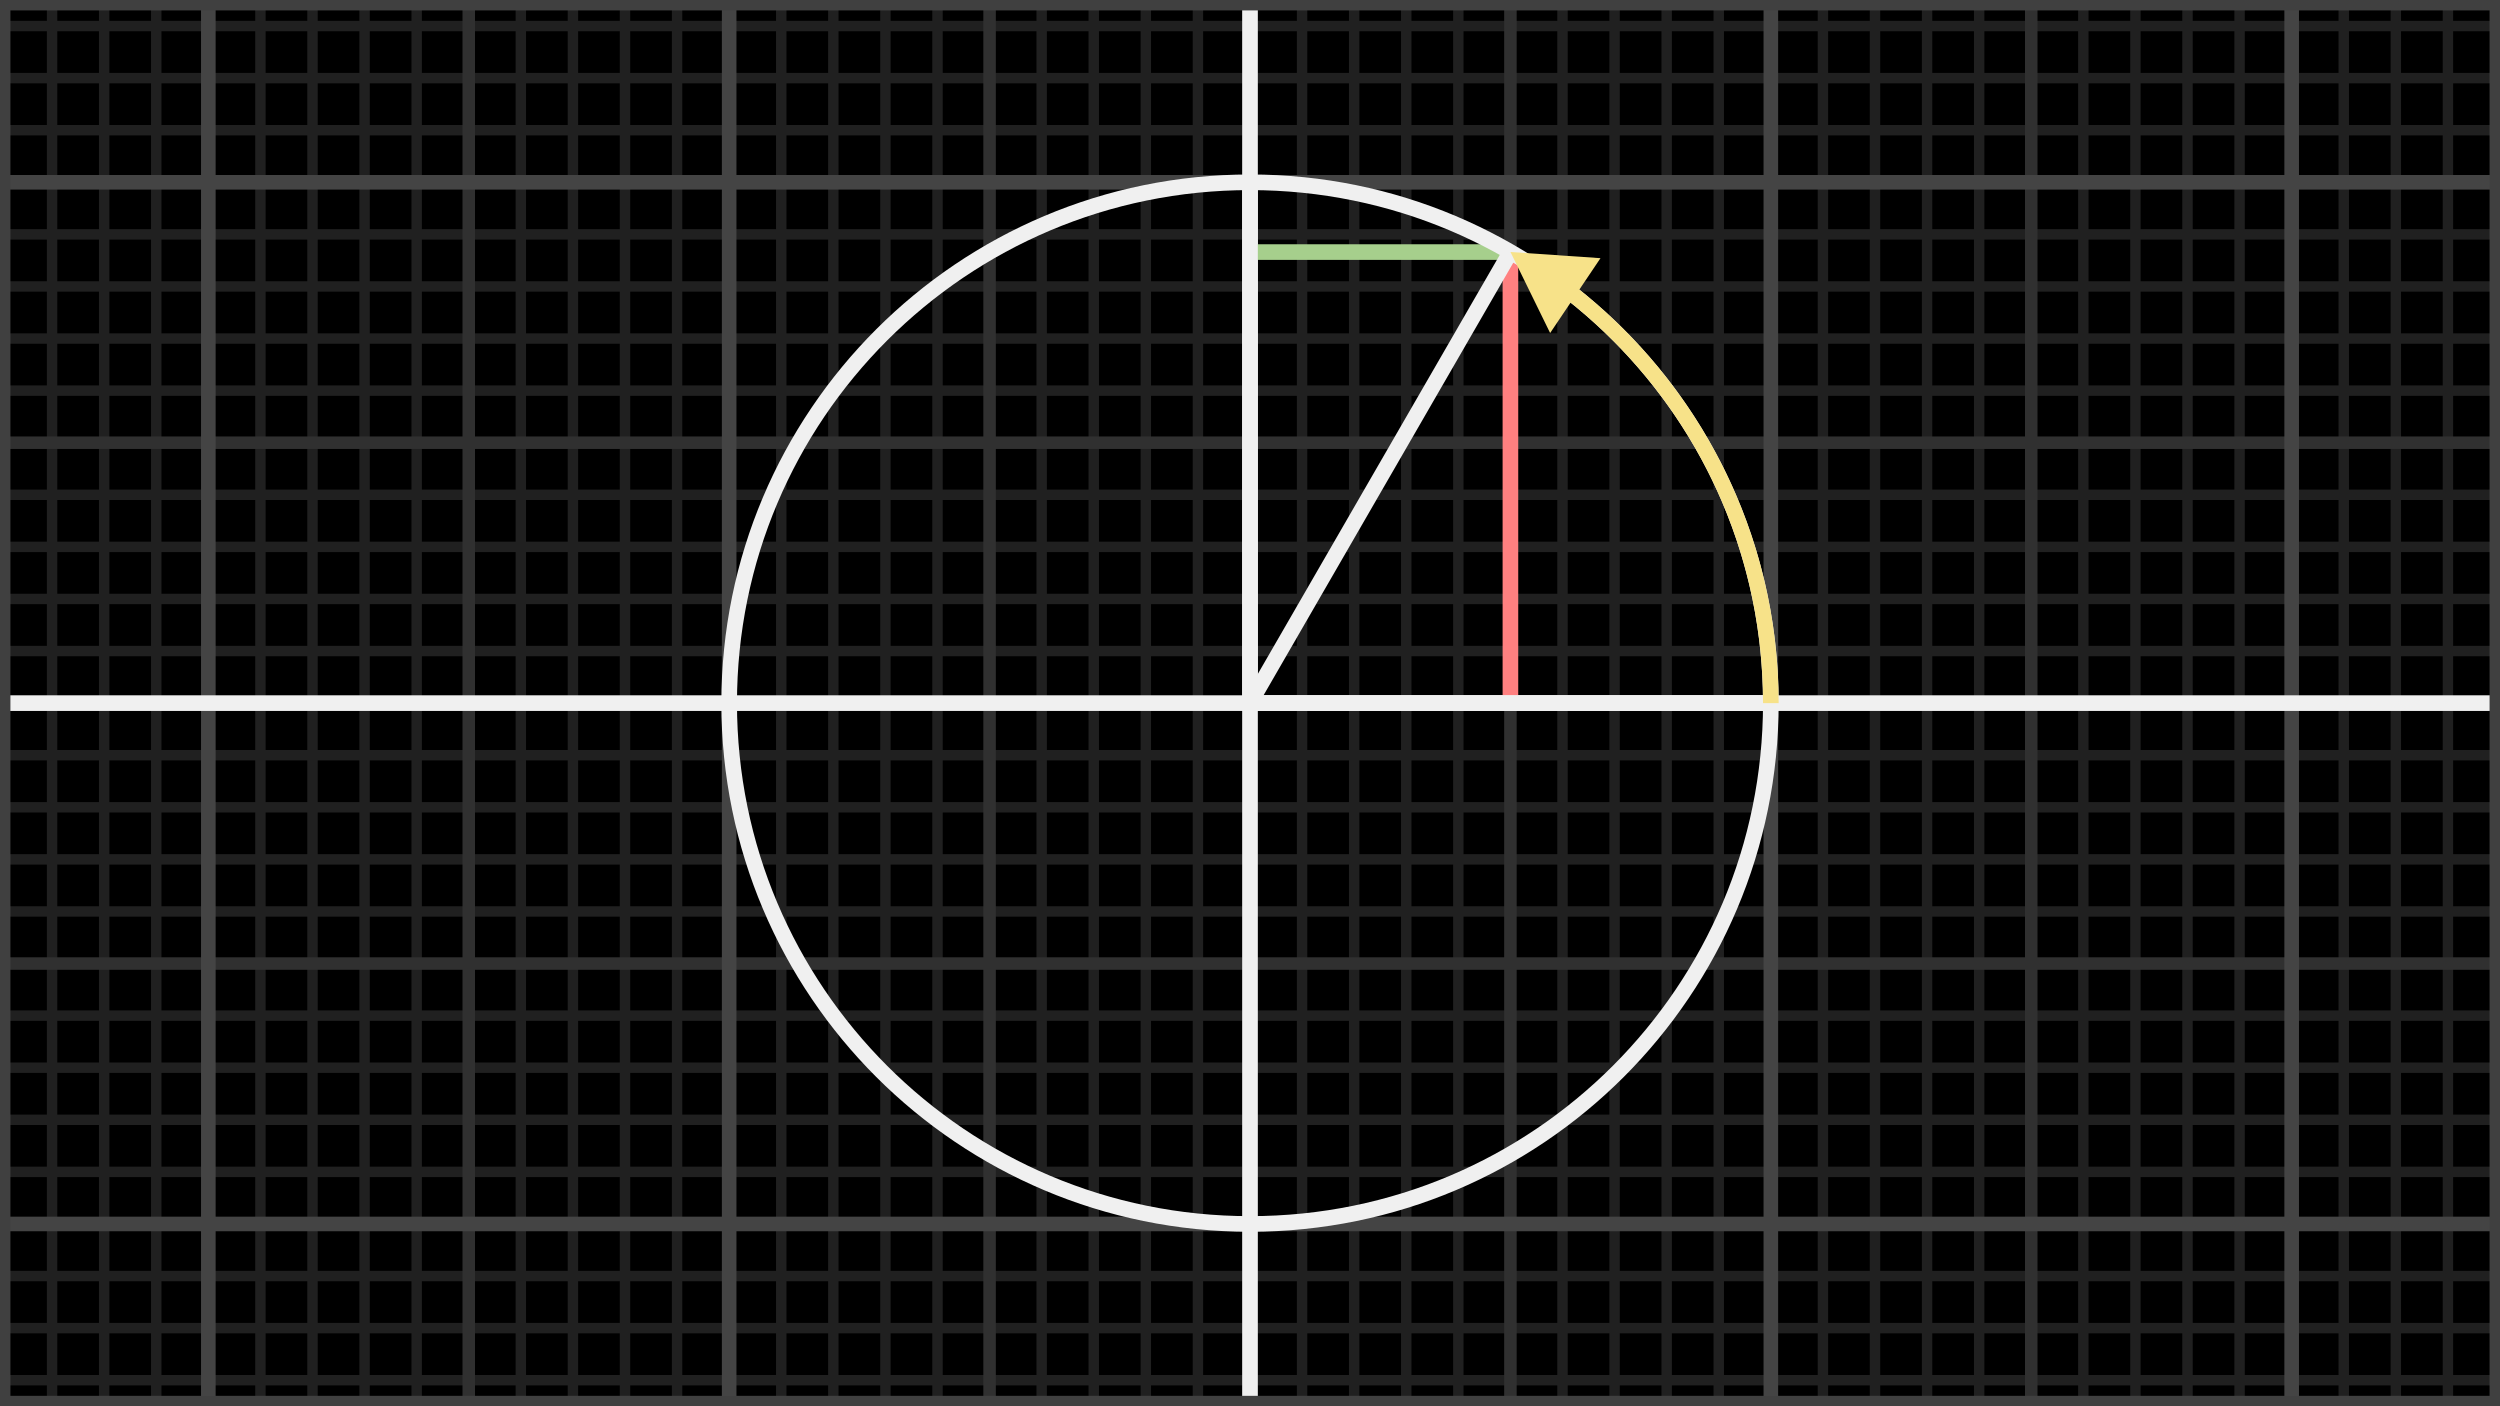 <svg width="240" height="135" viewBox="0 0 240 135" fill="none" xmlns="http://www.w3.org/2000/svg">
<rect x="0" y="0" width="240" height="135" fill="#808080" stroke="none"/>
<g clip-path="url(#clip0_1_646)">
<rect width="240" height="135" fill="black"/>
<g clip-path="url(#clip1_1_646)">
<path d="M240 0H0V135H240V0Z" fill="black"/>
<g clip-path="url(#clip2_1_646)">
<path d="M0 2.5H240" stroke="#202020"/>
<path d="M0 7.5H240" stroke="#202020"/>
<path d="M0 12.5H240" stroke="#202020"/>
<path d="M0 22.5H240" stroke="#202020"/>
<path d="M0 27.5H240" stroke="#202020"/>
<path d="M0 32.5H240" stroke="#202020"/>
<path d="M0 37.5H240" stroke="#202020"/>
<path d="M0 47.5H240" stroke="#202020"/>
<path d="M0 52.5H240" stroke="#202020"/>
<path d="M0 57.5H240" stroke="#202020"/>
<path d="M0 62.5H240" stroke="#202020"/>
<path d="M0 72.5H240" stroke="#202020"/>
<path d="M0 77.5H240" stroke="#202020"/>
<path d="M0 82.5H240" stroke="#202020"/>
<path d="M0 87.5H240" stroke="#202020"/>
<path d="M0 97.5H240" stroke="#202020"/>
<path d="M0 102.5H240" stroke="#202020"/>
<path d="M0 107.5H240" stroke="#202020"/>
<path d="M0 112.5H240" stroke="#202020"/>
<path d="M0 122.5H240" stroke="#202020"/>
<path d="M0 127.5H240" stroke="#202020"/>
<path d="M0 132.5H240" stroke="#202020"/>
<path d="M0 0V135" stroke="#202020"/>
<path d="M5 0V135" stroke="#202020"/>
<path d="M10 0V135" stroke="#202020"/>
<path d="M15 0V135" stroke="#202020"/>
<path d="M25 0V135" stroke="#202020"/>
<path d="M30 0V135" stroke="#202020"/>
<path d="M35 0V135" stroke="#202020"/>
<path d="M40 0V135" stroke="#202020"/>
<path d="M50 0V135" stroke="#202020"/>
<path d="M55 0V135" stroke="#202020"/>
<path d="M60 0V135" stroke="#202020"/>
<path d="M65 0V135" stroke="#202020"/>
<path d="M75 0V135" stroke="#202020"/>
<path d="M80 0V135" stroke="#202020"/>
<path d="M85 0V135" stroke="#202020"/>
<path d="M90 0V135" stroke="#202020"/>
<path d="M100 0V135" stroke="#202020"/>
<path d="M105 0V135" stroke="#202020"/>
<path d="M110 0V135" stroke="#202020"/>
<path d="M115 0V135" stroke="#202020"/>
<path d="M125 0V135" stroke="#202020"/>
<path d="M130 0V135" stroke="#202020"/>
<path d="M135 0V135" stroke="#202020"/>
<path d="M140 0V135" stroke="#202020"/>
<path d="M150 0V135" stroke="#202020"/>
<path d="M155 0V135" stroke="#202020"/>
<path d="M160 0V135" stroke="#202020"/>
<path d="M165 0V135" stroke="#202020"/>
<path d="M175 0V135" stroke="#202020"/>
<path d="M180 0V135" stroke="#202020"/>
<path d="M185 0V135" stroke="#202020"/>
<path d="M190 0V135" stroke="#202020"/>
<path d="M200 0V135" stroke="#202020"/>
<path d="M205 0V135" stroke="#202020"/>
<path d="M210 0V135" stroke="#202020"/>
<path d="M215 0V135" stroke="#202020"/>
<path d="M225 0V135" stroke="#202020"/>
<path d="M230 0V135" stroke="#202020"/>
<path d="M235 0V135" stroke="#202020"/>
<path d="M240 0V135" stroke="#202020"/>
<path d="M0 42.5H240" stroke="#303030" stroke-width="1.2"/>
<path d="M0 92.5H240" stroke="#303030" stroke-width="1.2"/>
<path d="M45 0V135" stroke="#303030" stroke-width="1.2"/>
<path d="M95 0V135" stroke="#303030" stroke-width="1.2"/>
<path d="M145 0V135" stroke="#303030" stroke-width="1.2"/>
<path d="M195 0V135" stroke="#303030" stroke-width="1.2"/>
<path d="M0 17.5H240" stroke="#444444" stroke-width="1.4"/>
<path d="M0 67.5H240" stroke="#444444" stroke-width="1.4"/>
<path d="M0 117.5H240" stroke="#444444" stroke-width="1.4"/>
<path d="M20 0V135" stroke="#444444" stroke-width="1.4"/>
<path d="M70 0V135" stroke="#444444" stroke-width="1.4"/>
<path d="M120 0V135" stroke="#444444" stroke-width="1.4"/>
<path d="M170 0V135" stroke="#444444" stroke-width="1.4"/>
<path d="M220 0V135" stroke="#444444" stroke-width="1.4"/>
</g>
<path d="M0 67.5H240" stroke="#F0F0F0" stroke-width="1.5"/>
<path d="M120 0V135" stroke="#F0F0F0" stroke-width="1.5"/>
<path d="M240 0H0V135H240V0Z" stroke="#404040" stroke-width="2"/>
<path d="M145 67.5V24.199" stroke="#FF8080" stroke-width="1.5"/>
<path d="M120 24.199H145" stroke="#A6CF8C" stroke-width="1.5"/>
<path d="M120 67.5L145 24.199" stroke="#F0F0F0" stroke-width="1.5"/>
<path d="M120 67.5H170" stroke="#F0F0F0" stroke-width="1.5"/>
<path d="M120 67.5H170" stroke="#F0F0F0" stroke-width="1.5"/>
<path d="M120 67.5V17.5" stroke="#F0F0F0" stroke-width="1.5"/>
<path d="M120 117.5C147.614 117.5 170 95.114 170 67.5C170 39.886 147.614 17.5 120 17.5C92.386 17.5 70 39.886 70 67.5C70 95.114 92.386 117.5 120 117.5Z" stroke="#F0F0F0" stroke-width="1.5"/>
<path d="M145.006 24.193L148.813 31.971L153.646 24.785L145.006 24.193ZM150.148 28.552C161.771 37.563 169.25 51.658 169.25 67.5H170.75C170.75 51.174 163.041 36.649 151.067 27.367L150.148 28.552Z" fill="#F7E289"/>
</g>
</g>
<defs>
<clipPath id="clip0_1_646">
<rect width="240" height="135" fill="white"/>
</clipPath>
<clipPath id="clip1_1_646">
<rect width="240" height="135" fill="white"/>
</clipPath>
<clipPath id="clip2_1_646">
<rect width="240" height="135" fill="white"/>
</clipPath>
</defs>
</svg>

